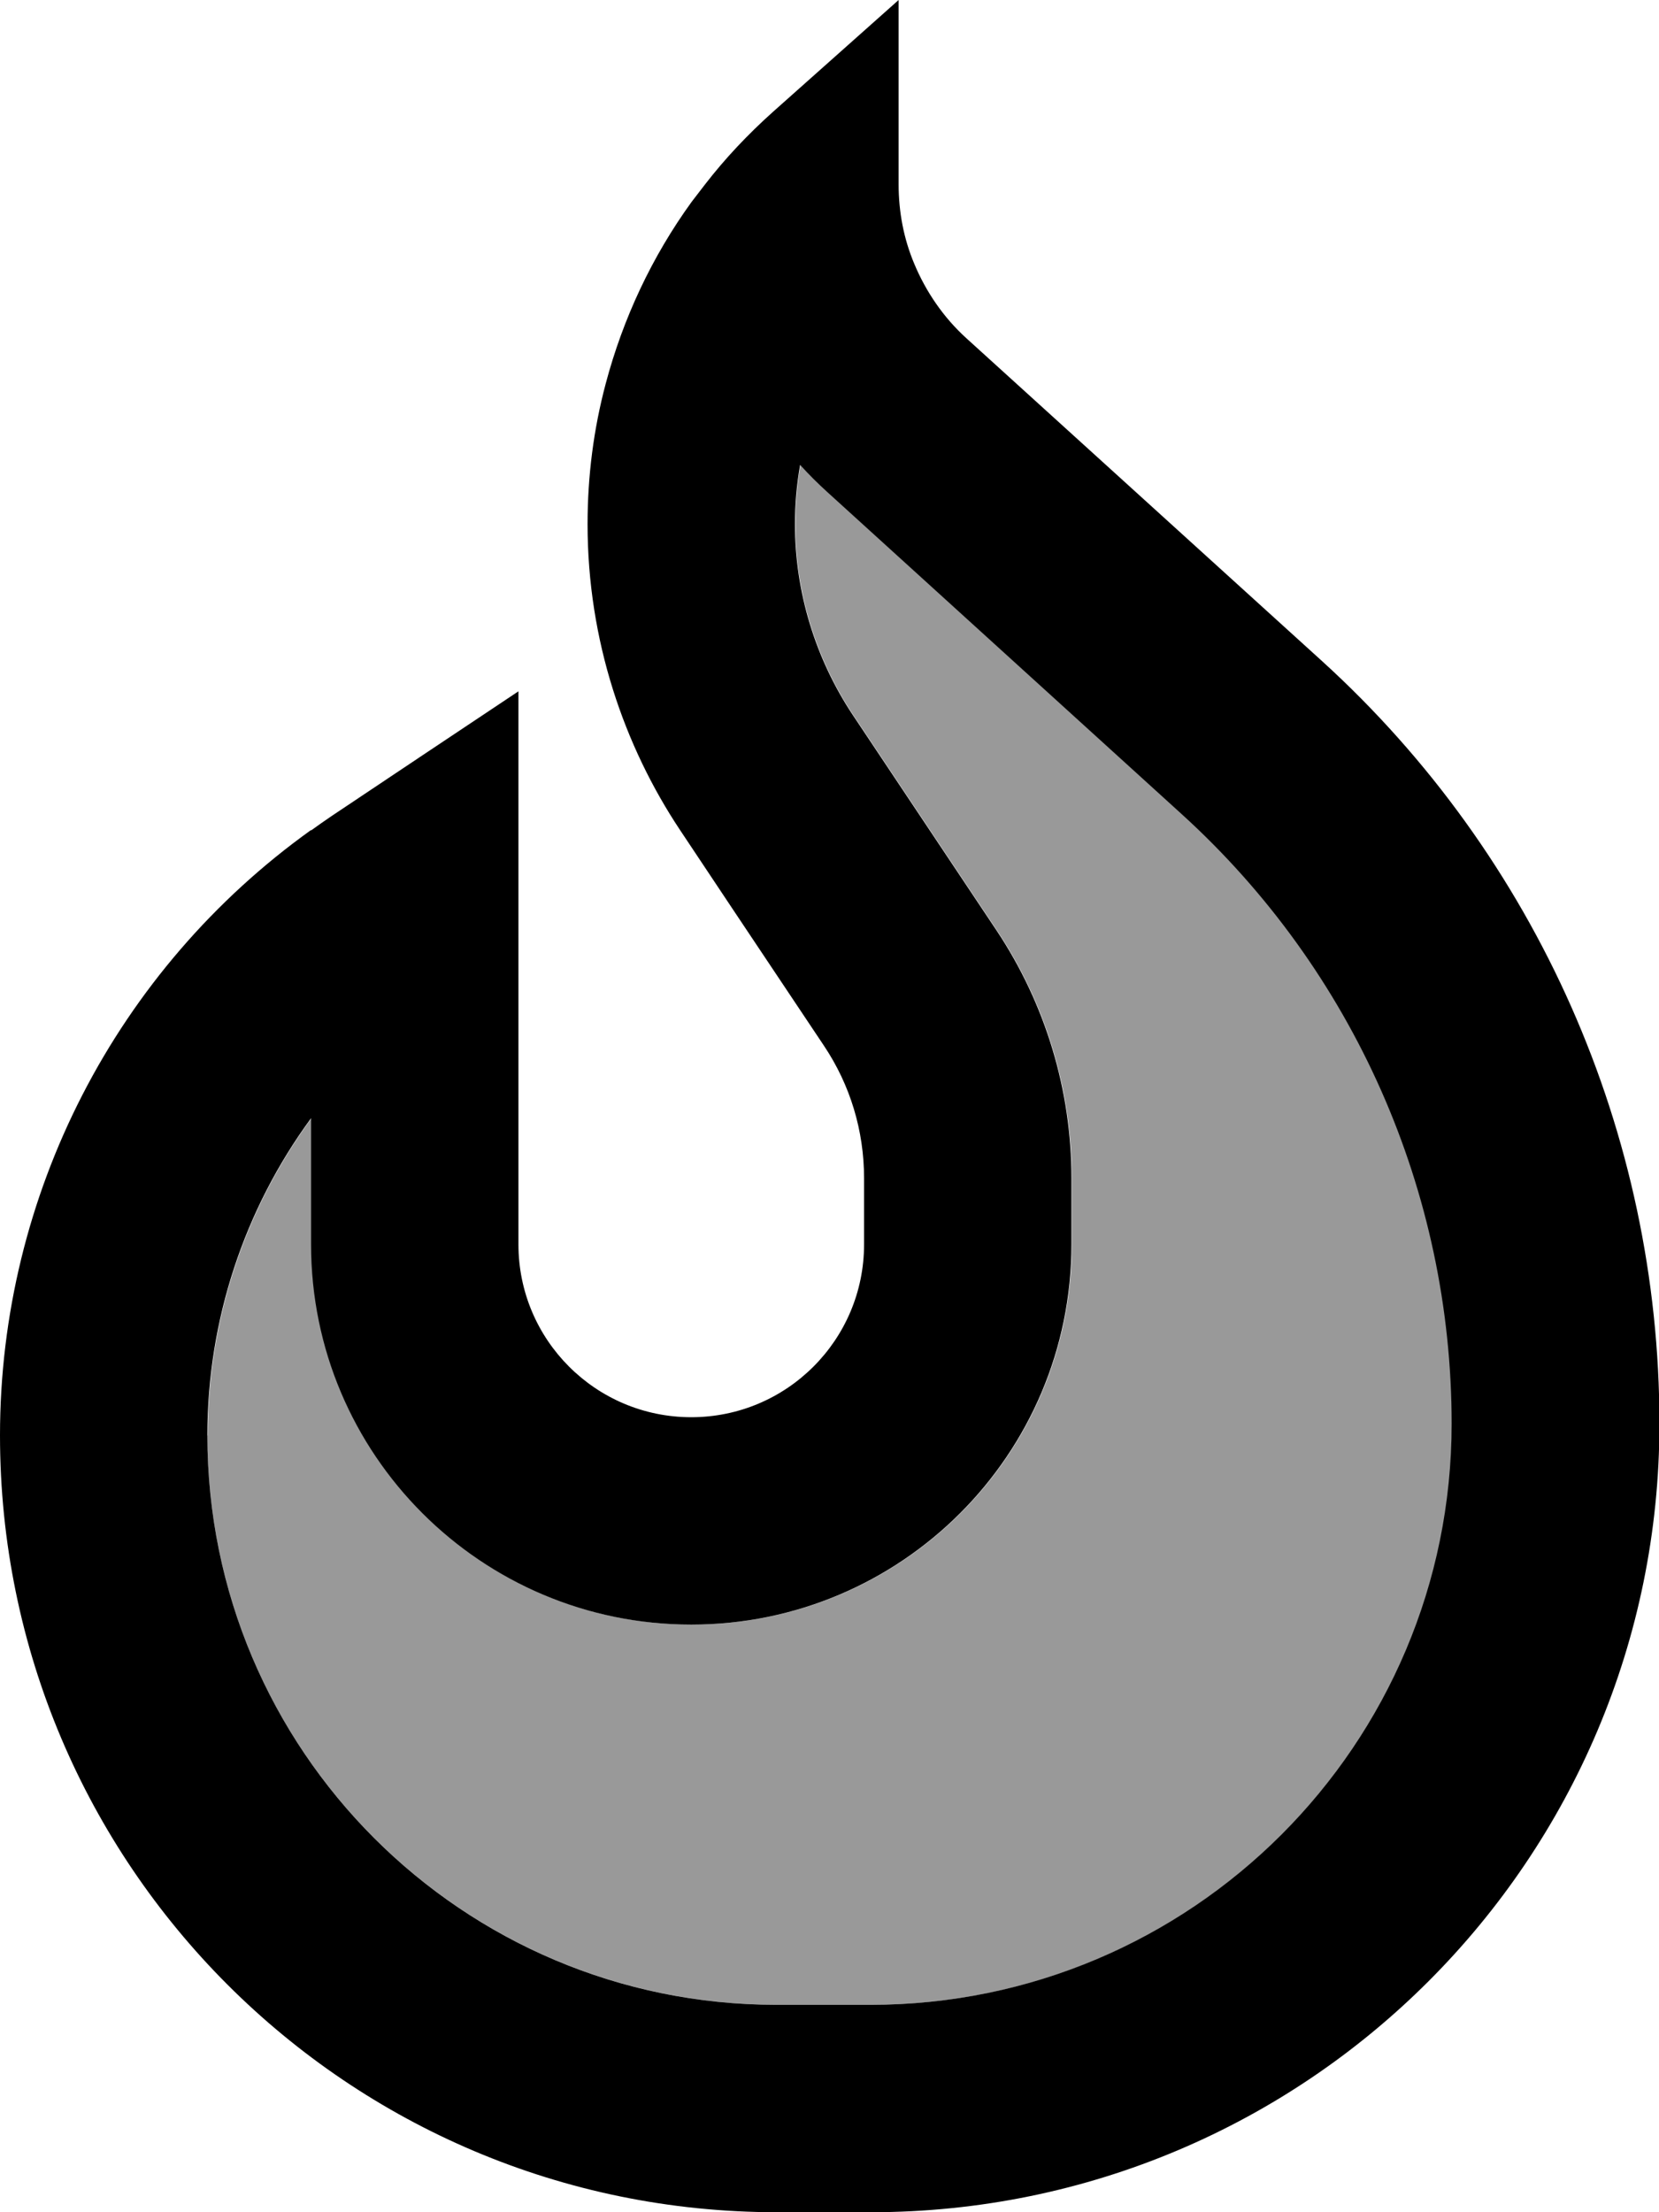 <svg xmlns="http://www.w3.org/2000/svg" viewBox="0 0 384 512"><!--! Font Awesome Pro 7.0.0 by @fontawesome - https://fontawesome.com License - https://fontawesome.com/license (Commercial License) Copyright 2025 Fonticons, Inc. --><path opacity=".4" fill="currentColor" d="M48 332.2C48 405 107 464 179.8 464l21.8 0c74.3 0 134.5-60.2 134.5-134.5 0-53.7-22.7-104.9-62.4-141l-82.2-74.7c-2.2-2-4.3-4.1-6.2-6.2-.8 4.5-1.2 9.1-1.2 13.7 0 15.7 4.7 31.1 13.4 44.2l33.3 49.9c11.3 17 17.3 36.9 17.3 57.3l0 15.3c0 48.6-39.4 88-88 88s-88-39.4-88-88l0-29.2c-15.4 21-24 46.6-24 73.4z"/><path fill="currentColor" d="M72 192.1C26.9 224.4 0 276.5 0 332.2 0 431.5 80.5 512 179.8 512l21.8 0c100.8 0 182.5-81.7 182.5-182.5 0-67.2-28.4-131.3-78.1-176.5L223.7 78.3c-5.3-4.8-9.4-10.8-12.1-17.3-2.4-5.7-3.6-11.9-3.6-18.3L208 0 178.9 25.9c-5.8 5.2-11.1 10.8-15.8 16.9-1 1.3-2 2.6-3 3.9-9.2 12.7-15.9 27-19.9 42.1-2.8 10.5-4.2 21.4-4.2 32.5 0 27 8.5 51.4 21.4 70.8 5 7.5 16.1 24.2 33.3 49.9 6.1 9.1 9.3 19.7 9.3 30.7l0 15.3c0 22.1-17.9 40-40 40s-40-17.9-40-40l0-128c-16.2 10.8-30.6 20.4-43.3 28.9-1.6 1.1-3.2 2.2-4.7 3.3zm0 66.7L72 288c0 48.6 39.4 88 88 88s88-39.4 88-88l0-15.3c0-20.4-6-40.3-17.3-57.3l-33.3-49.9c-8.7-13.1-13.4-28.5-13.4-44.2 0-4.6 .4-9.2 1.2-13.7 2 2.2 4 4.2 6.2 6.2l82.2 74.7c39.7 36.1 62.4 87.3 62.4 141 0 74.3-60.2 134.5-134.5 134.5l-21.8 0C107 464 48 405 48 332.2 48 305.4 56.6 279.8 72 258.8z"/></svg>